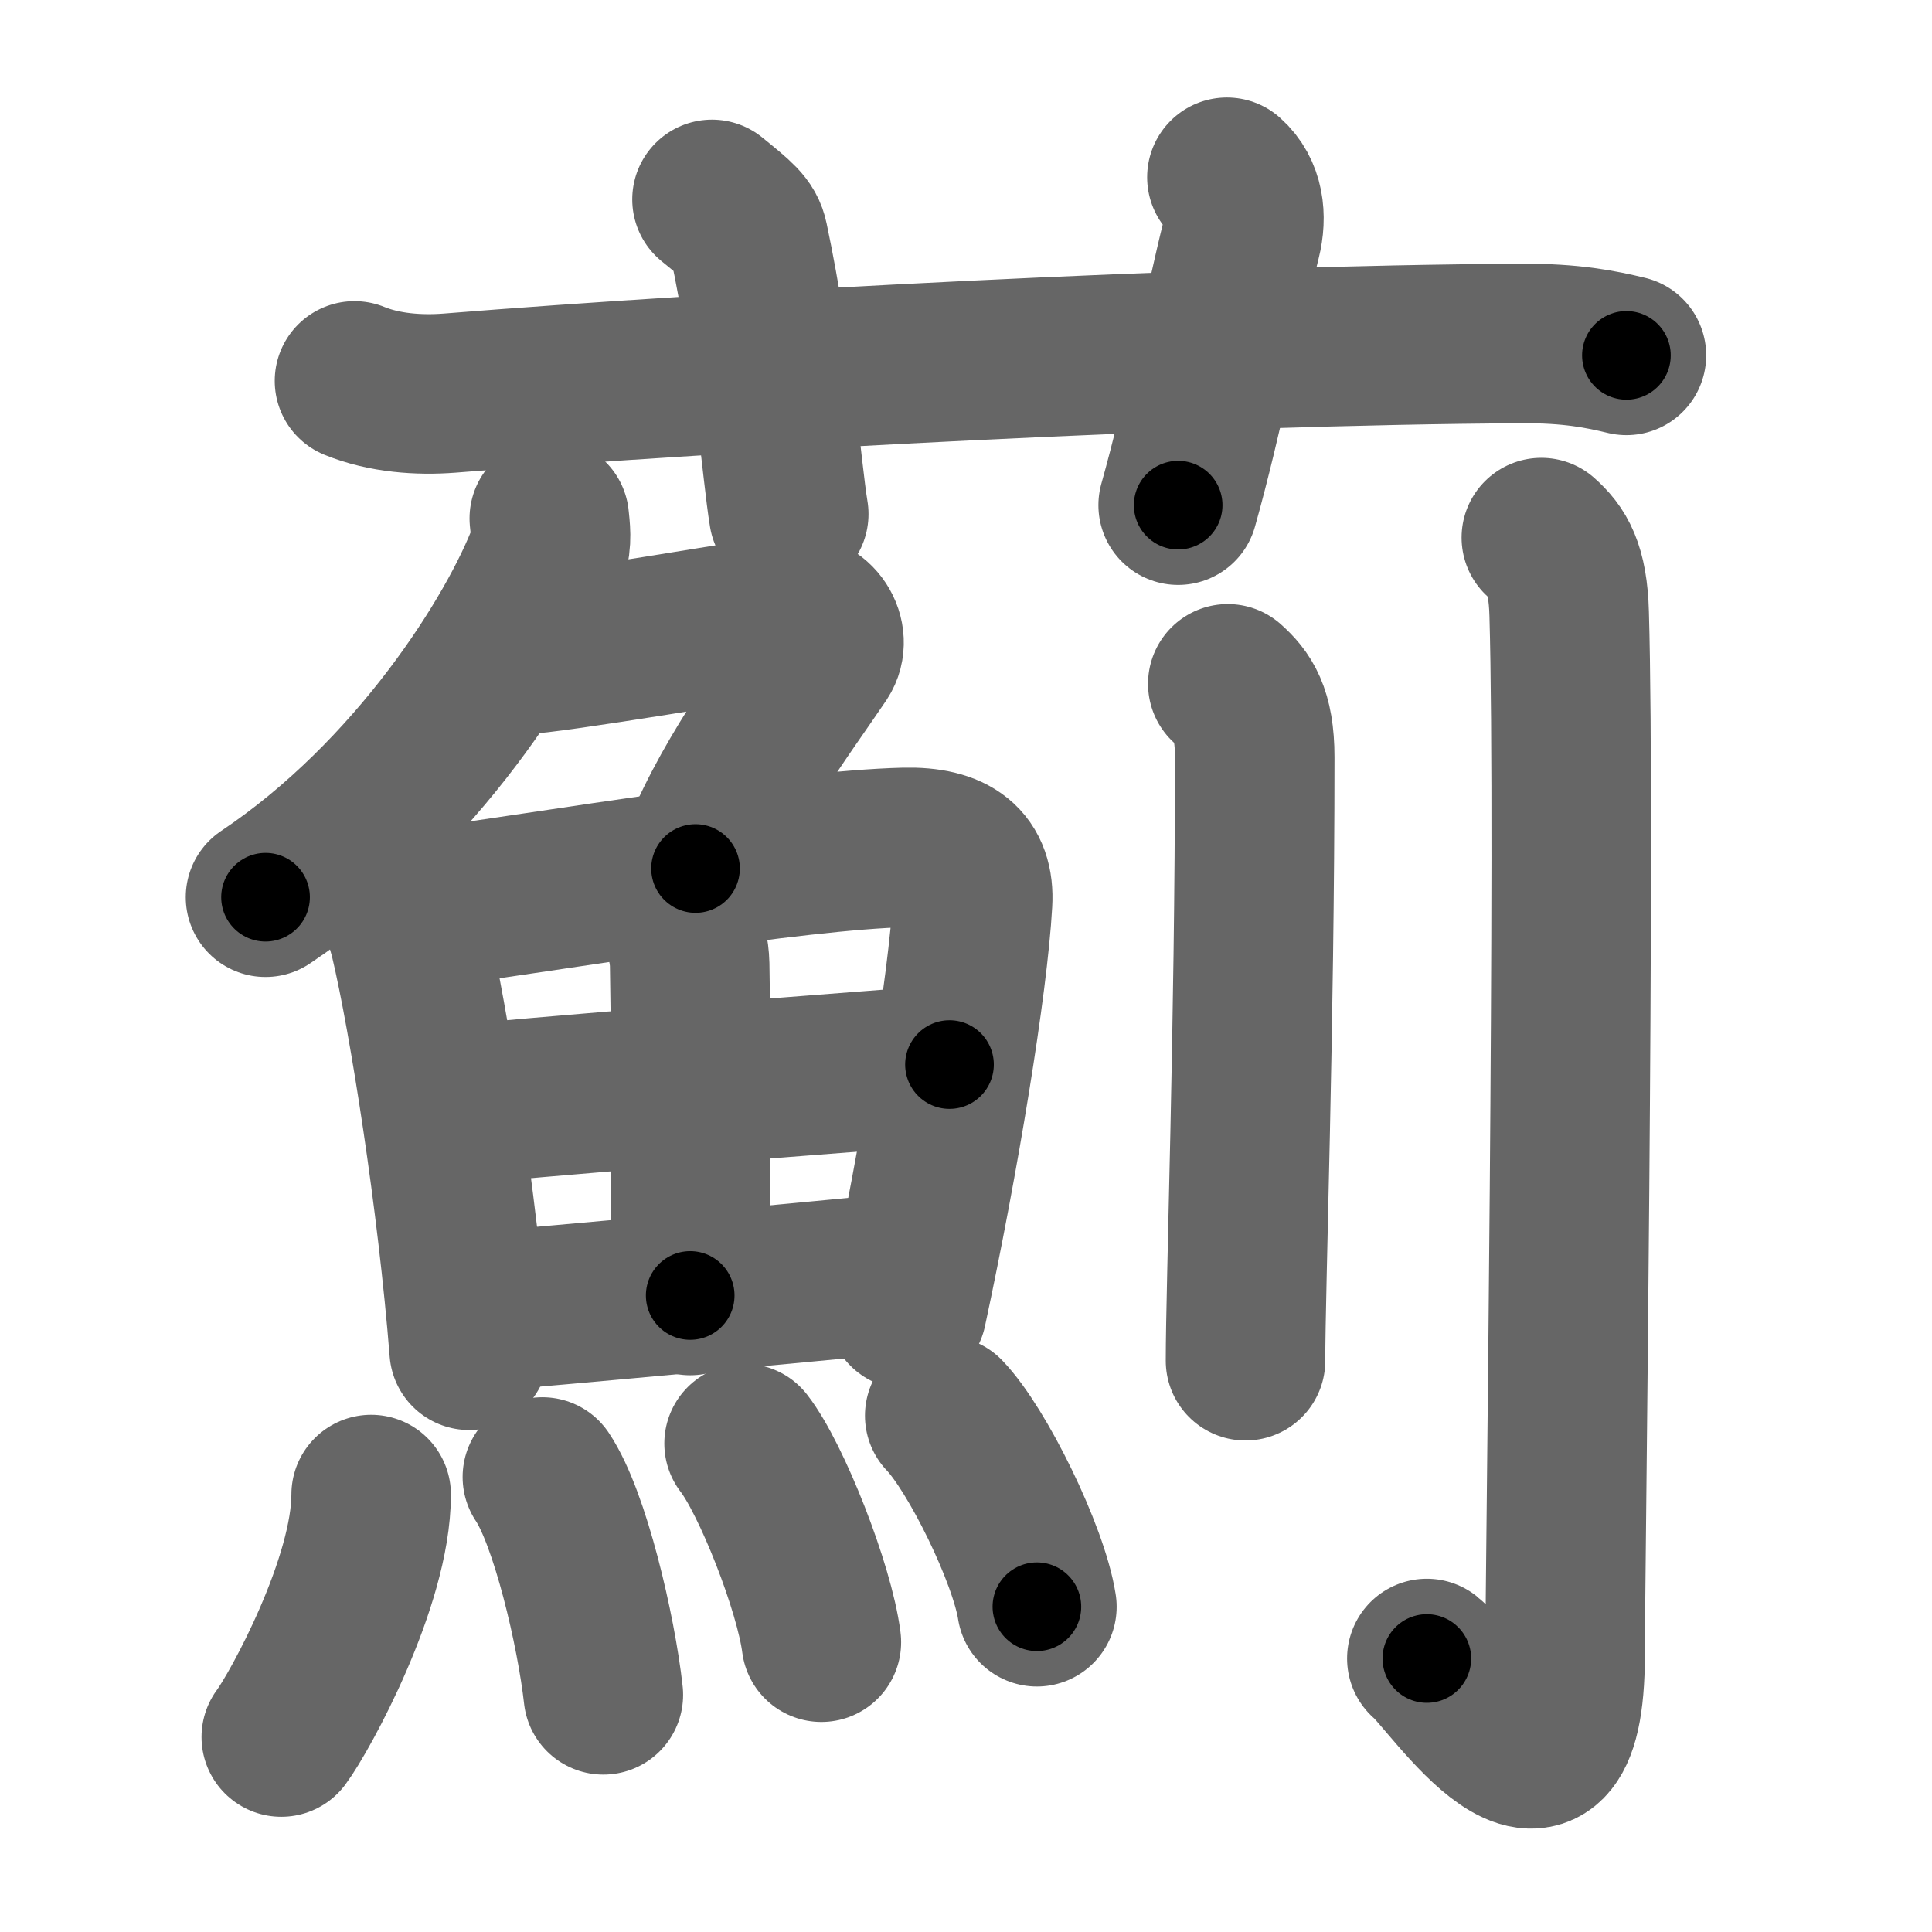 <svg xmlns="http://www.w3.org/2000/svg" width="109" height="109" viewBox="0 0 109 109" id="858a"><g fill="none" stroke="#666" stroke-width="9" stroke-linecap="round" stroke-linejoin="round"><g><g><path d="M20,21.49c1.69,0.69,3.65,0.82,5.35,0.69c15.52-1.25,42.6-2.71,60.5-2.8c2.81-0.02,4.5,0.33,5.91,0.67" /><path d="M40.17,11.25c1.45,1.18,1.91,1.54,2.06,2.27c1.44,6.81,1.86,13,2.27,15.48" /><path d="M69.22,10c0.98,0.87,1.13,2.21,0.81,3.49c-0.98,3.93-2.14,9.98-3.56,15.01" /></g><g><g><g><path d="M30.99,29.25c0.05,0.5,0.17,1.33-0.09,2.02c-1.73,4.57-7.35,13.62-15.92,19.35" /><path d="M29.33,36.93c1.61,0,13.56-2.04,15.26-2.28c1.45-0.21,2.34,1.35,1.68,2.35C44.25,40,41,44.25,39.24,49" /></g><g><g><path d="M22.22,50.26c0.24,0.43,0.77,2.16,0.9,2.71c1.07,4.5,2.69,14.82,3.35,23.21" /><path d="M23.33,51.34c8.3-1.13,21.46-3.38,27.72-3.53c2.7-0.06,3.95,0.94,3.82,3.12c-0.25,4.55-1.88,14.46-3.7,22.95" /><path d="M37.22,50.58c0.94,0.56,1.66,2.39,1.69,3.84c0.12,6.41,0.03,15.49,0.03,18.67" /><path d="M24.88,62.47c2.7-0.44,26.46-2.23,28.69-2.41" /><path d="M26.37,74.06c5.98-0.48,16.94-1.52,25.2-2.31" /></g><g><path d="M20.94,84.32c0,4.95-4.02,12.27-5.07,13.68" /><path d="M30.6,83.33c1.56,2.32,3.04,8.69,3.44,12.29" /><path d="M41.98,81.44c1.54,1.98,3.97,8.14,4.36,11.21" /><path d="M53.3,79.87c1.83,1.9,4.74,7.82,5.2,10.78" /></g></g></g><g><path d="M69.27,38.58c0.85,0.76,1.52,1.64,1.52,4.14c0,15.28-0.52,29.96-0.52,34.05" /><path d="M86.96,30.33c0.88,0.78,1.5,1.7,1.57,4.3c0.36,12.46-0.23,54.49-0.23,58.73c0,11.25-6.46,1.28-7.8,0.21" /></g></g></g></g><g fill="none" stroke="#000" stroke-width="5" stroke-linecap="round" stroke-linejoin="round"><g><g><path d="M20,21.49c1.69,0.69,3.65,0.82,5.35,0.69c15.52-1.25,42.6-2.71,60.5-2.8c2.81-0.02,4.5,0.33,5.91,0.67" stroke-dasharray="71.98" stroke-dashoffset="71.98"><animate id="0" attributeName="stroke-dashoffset" values="71.98;0" dur="0.54s" fill="freeze" begin="0s;858a.click" /></path><path d="M40.17,11.25c1.45,1.18,1.91,1.54,2.06,2.27c1.44,6.81,1.86,13,2.27,15.48" stroke-dasharray="18.78" stroke-dashoffset="18.78"><animate attributeName="stroke-dashoffset" values="18.78" fill="freeze" begin="858a.click" /><animate id="1" attributeName="stroke-dashoffset" values="18.78;0" dur="0.19s" fill="freeze" begin="0.end" /></path><path d="M69.22,10c0.98,0.87,1.13,2.21,0.81,3.49c-0.98,3.93-2.14,9.98-3.56,15.01" stroke-dasharray="19.2" stroke-dashoffset="19.2"><animate attributeName="stroke-dashoffset" values="19.2" fill="freeze" begin="858a.click" /><animate id="2" attributeName="stroke-dashoffset" values="19.2;0" dur="0.19s" fill="freeze" begin="1.end" /></path></g><g><g><g><path d="M30.99,29.25c0.05,0.5,0.17,1.33-0.09,2.02c-1.73,4.57-7.35,13.62-15.92,19.35" stroke-dasharray="27.43" stroke-dashoffset="27.43"><animate attributeName="stroke-dashoffset" values="27.43" fill="freeze" begin="858a.click" /><animate id="3" attributeName="stroke-dashoffset" values="27.43;0" dur="0.27s" fill="freeze" begin="2.end" /></path><path d="M29.33,36.93c1.61,0,13.56-2.04,15.26-2.28c1.45-0.21,2.34,1.35,1.68,2.35C44.25,40,41,44.25,39.24,49" stroke-dasharray="32.99" stroke-dashoffset="32.99"><animate attributeName="stroke-dashoffset" values="32.99" fill="freeze" begin="858a.click" /><animate id="4" attributeName="stroke-dashoffset" values="32.99;0" dur="0.33s" fill="freeze" begin="3.end" /></path></g><g><g><path d="M22.22,50.26c0.24,0.43,0.77,2.16,0.9,2.71c1.07,4.5,2.69,14.82,3.35,23.21" stroke-dasharray="26.33" stroke-dashoffset="26.33"><animate attributeName="stroke-dashoffset" values="26.33" fill="freeze" begin="858a.click" /><animate id="5" attributeName="stroke-dashoffset" values="26.33;0" dur="0.26s" fill="freeze" begin="4.end" /></path><path d="M23.33,51.34c8.3-1.13,21.46-3.38,27.72-3.53c2.7-0.06,3.95,0.94,3.82,3.12c-0.25,4.55-1.88,14.46-3.7,22.95" stroke-dasharray="56.99" stroke-dashoffset="56.99"><animate attributeName="stroke-dashoffset" values="56.99" fill="freeze" begin="858a.click" /><animate id="6" attributeName="stroke-dashoffset" values="56.99;0" dur="0.57s" fill="freeze" begin="5.end" /></path><path d="M37.22,50.58c0.94,0.56,1.66,2.39,1.69,3.84c0.12,6.41,0.03,15.49,0.03,18.67" stroke-dasharray="23" stroke-dashoffset="23"><animate attributeName="stroke-dashoffset" values="23" fill="freeze" begin="858a.click" /><animate id="7" attributeName="stroke-dashoffset" values="23;0" dur="0.23s" fill="freeze" begin="6.end" /></path><path d="M24.88,62.47c2.7-0.44,26.46-2.23,28.69-2.41" stroke-dasharray="28.79" stroke-dashoffset="28.79"><animate attributeName="stroke-dashoffset" values="28.79" fill="freeze" begin="858a.click" /><animate id="8" attributeName="stroke-dashoffset" values="28.79;0" dur="0.29s" fill="freeze" begin="7.end" /></path><path d="M26.37,74.06c5.98-0.48,16.94-1.52,25.2-2.31" stroke-dasharray="25.31" stroke-dashoffset="25.31"><animate attributeName="stroke-dashoffset" values="25.31" fill="freeze" begin="858a.click" /><animate id="9" attributeName="stroke-dashoffset" values="25.31;0" dur="0.25s" fill="freeze" begin="8.end" /></path></g><g><path d="M20.94,84.32c0,4.95-4.02,12.27-5.07,13.68" stroke-dasharray="14.75" stroke-dashoffset="14.75"><animate attributeName="stroke-dashoffset" values="14.75" fill="freeze" begin="858a.click" /><animate id="10" attributeName="stroke-dashoffset" values="14.75;0" dur="0.15s" fill="freeze" begin="9.end" /></path><path d="M30.6,83.33c1.56,2.32,3.04,8.69,3.44,12.29" stroke-dasharray="12.84" stroke-dashoffset="12.84"><animate attributeName="stroke-dashoffset" values="12.84" fill="freeze" begin="858a.click" /><animate id="11" attributeName="stroke-dashoffset" values="12.84;0" dur="0.13s" fill="freeze" begin="10.end" /></path><path d="M41.98,81.44c1.54,1.98,3.97,8.14,4.36,11.21" stroke-dasharray="12.11" stroke-dashoffset="12.11"><animate attributeName="stroke-dashoffset" values="12.11" fill="freeze" begin="858a.click" /><animate id="12" attributeName="stroke-dashoffset" values="12.11;0" dur="0.12s" fill="freeze" begin="11.end" /></path><path d="M53.3,79.87c1.83,1.9,4.74,7.82,5.2,10.78" stroke-dasharray="12.07" stroke-dashoffset="12.07"><animate attributeName="stroke-dashoffset" values="12.07" fill="freeze" begin="858a.click" /><animate id="13" attributeName="stroke-dashoffset" values="12.07;0" dur="0.12s" fill="freeze" begin="12.end" /></path></g></g></g><g><path d="M69.27,38.58c0.85,0.76,1.52,1.64,1.52,4.14c0,15.28-0.52,29.96-0.52,34.05" stroke-dasharray="38.63" stroke-dashoffset="38.63"><animate attributeName="stroke-dashoffset" values="38.63" fill="freeze" begin="858a.click" /><animate id="14" attributeName="stroke-dashoffset" values="38.63;0" dur="0.39s" fill="freeze" begin="13.end" /></path><path d="M86.96,30.33c0.88,0.78,1.5,1.7,1.57,4.3c0.36,12.46-0.23,54.49-0.23,58.73c0,11.25-6.46,1.28-7.8,0.21" stroke-dasharray="77.52" stroke-dashoffset="77.52"><animate attributeName="stroke-dashoffset" values="77.52" fill="freeze" begin="858a.click" /><animate id="15" attributeName="stroke-dashoffset" values="77.52;0" dur="0.58s" fill="freeze" begin="14.end" /></path></g></g></g></g></svg>